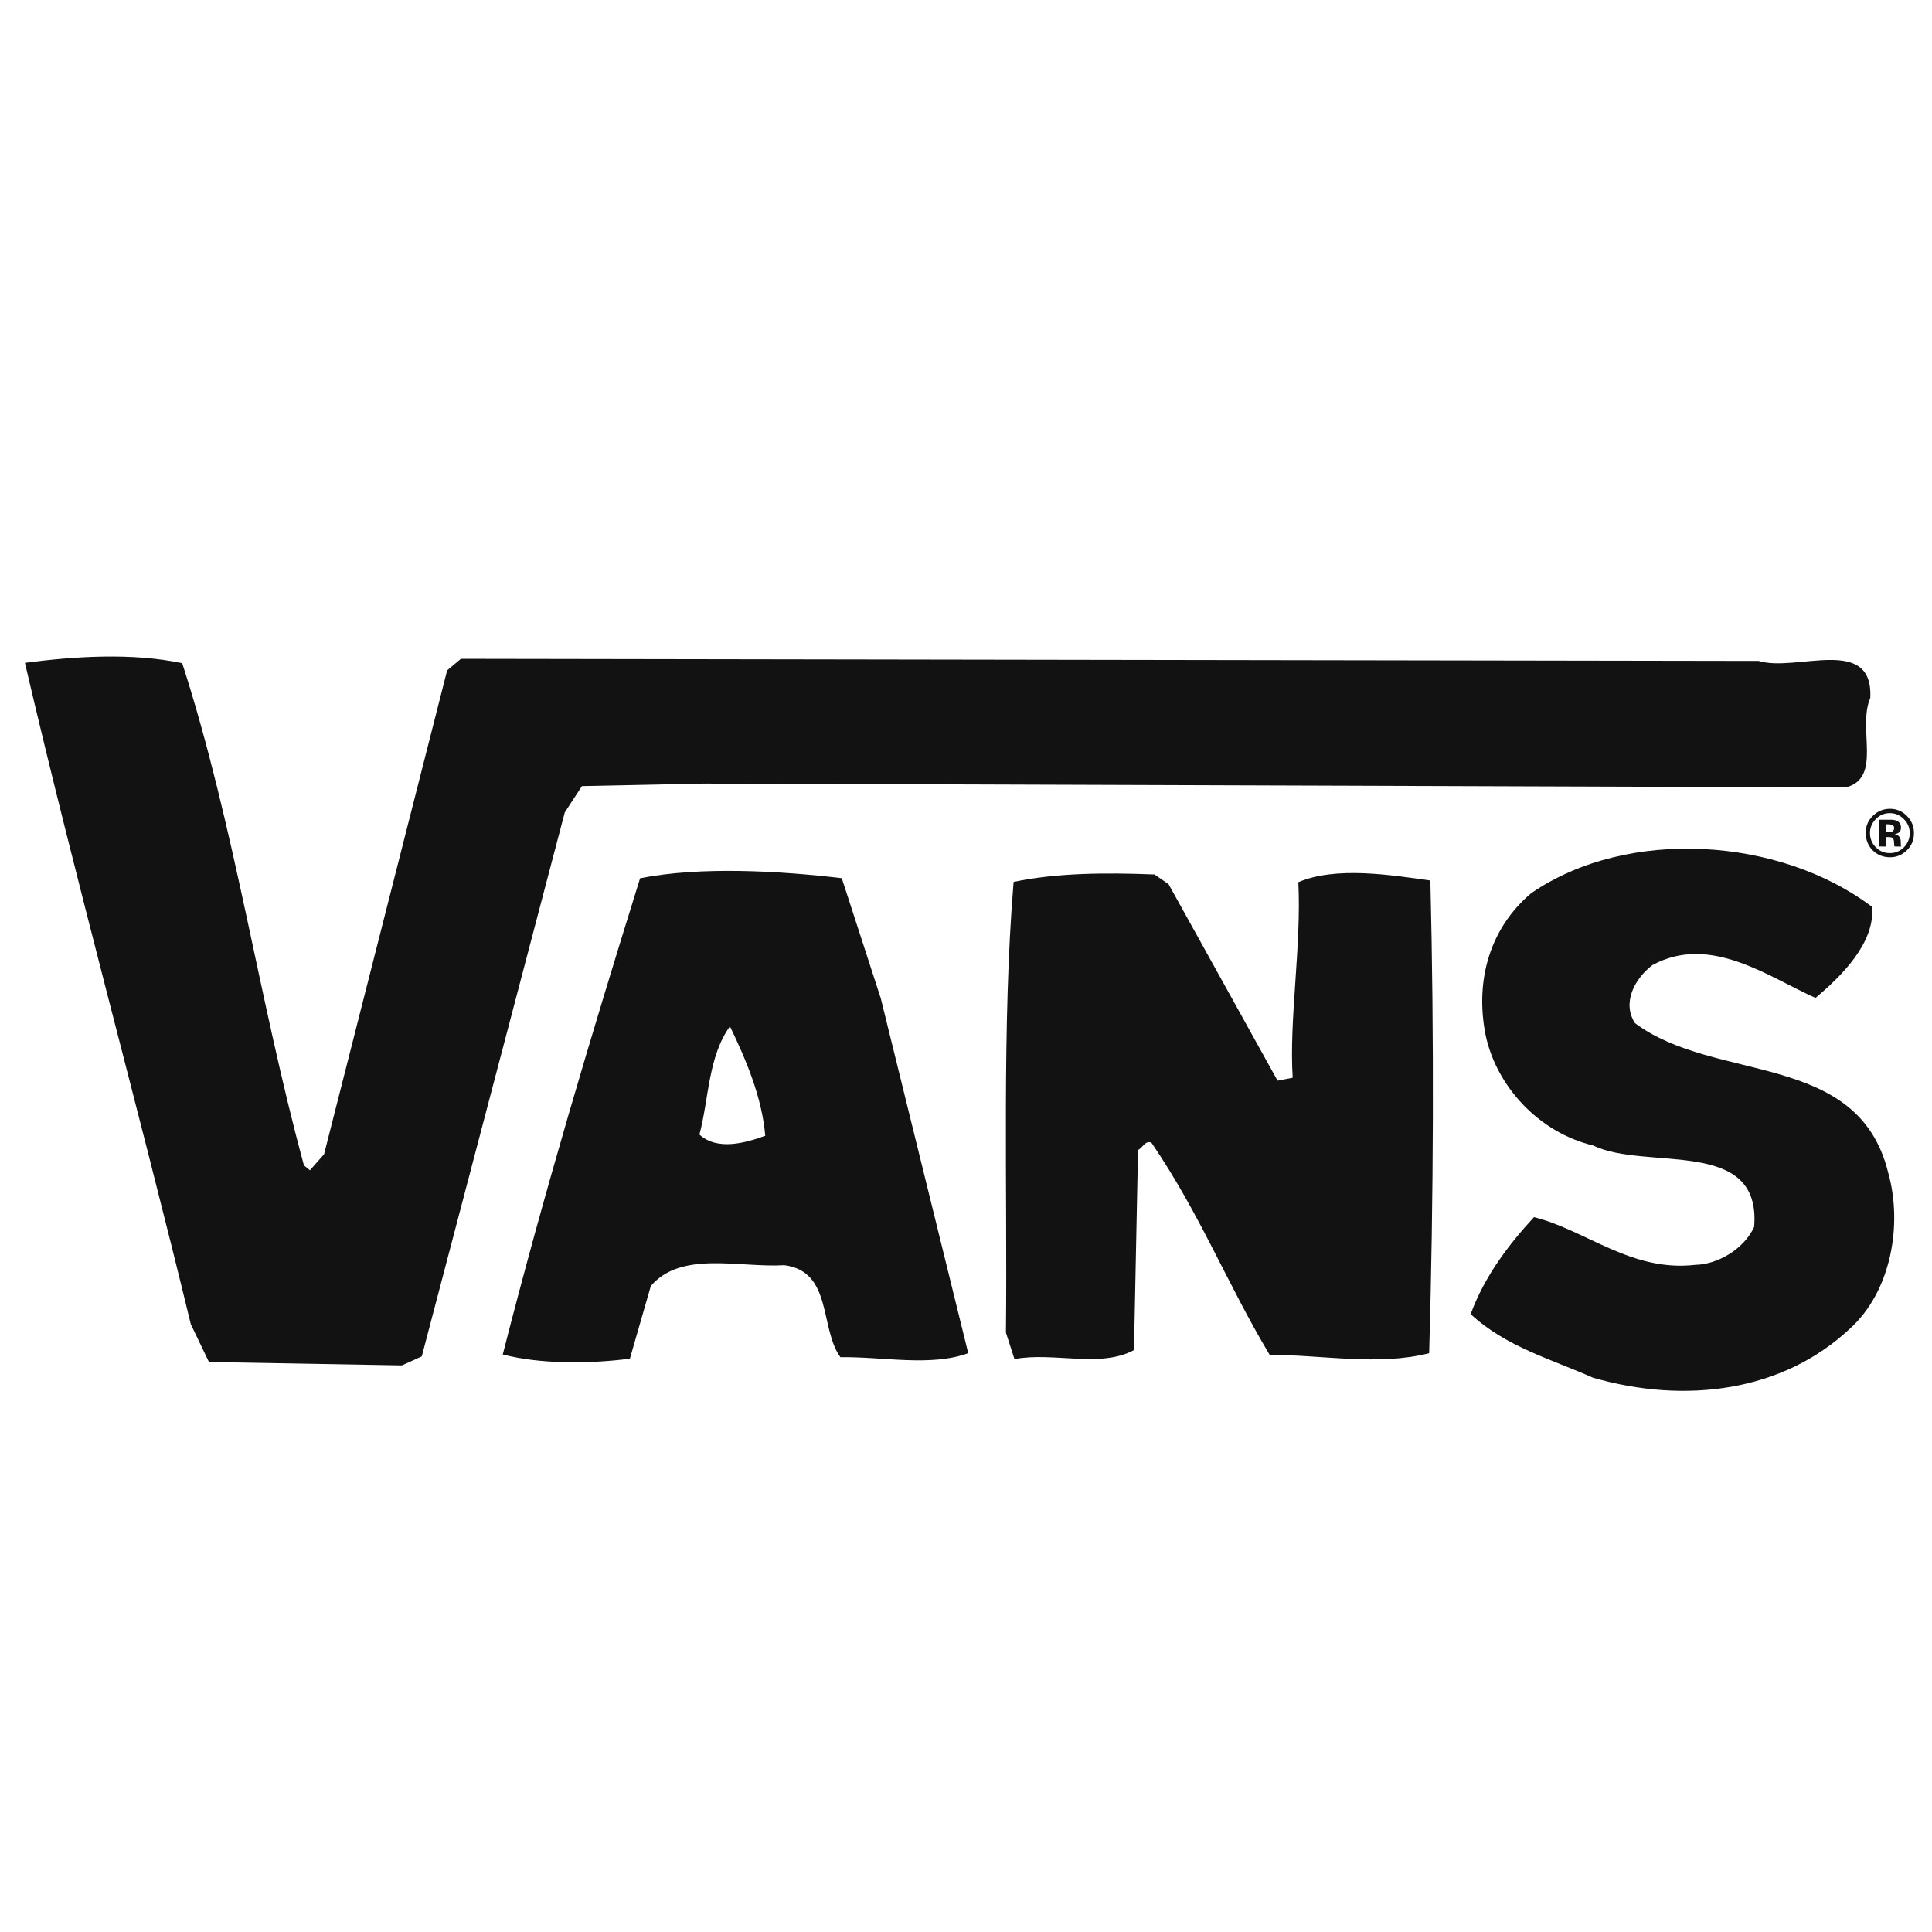 <svg width="150" height="150" viewBox="0 0 150 150" fill="none" xmlns="http://www.w3.org/2000/svg">
<path d="M145.208 54.186C144.187 56.585 146.169 60.388 143.313 61.134L54.596 60.836L45.183 61.032L43.85 63.074L32.747 105.309L31.209 106.01L16.223 105.746L14.815 102.815C10.643 85.596 5.95 68.662 1.935 51.463C5.775 50.959 10.248 50.666 14.147 51.49C18.211 64.069 20.058 77.457 23.599 90.481L24.063 90.859L25.159 89.617L34.715 52.049L35.784 51.151L136.542 51.314C139.429 52.217 145.456 49.251 145.208 54.186Z" fill="#121212"/>
<path d="M145.346 70.409C145.597 73.235 142.914 75.827 140.957 77.477C137.304 75.852 132.796 72.498 128.307 74.922C126.903 75.978 125.917 77.874 126.942 79.436C133.159 84.099 144.252 81.558 146.591 91.016C147.746 95.087 146.821 100.293 143.605 103.177C138.422 108.024 130.908 109.049 123.664 106.96C120.487 105.538 116.934 104.582 114.182 102.029C115.239 99.135 117.101 96.66 119.099 94.499C123.139 95.502 126.659 98.786 131.649 98.2C133.299 98.173 135.375 97.029 136.19 95.261C136.779 88.214 127.804 90.937 123.675 88.931C119.474 87.922 116.156 84.33 115.329 80.302C114.516 76.091 115.679 72.053 118.886 69.344C126.394 64.195 138.205 65.008 145.346 70.409Z" fill="#121212"/>
<path d="M111.053 68.362C111.353 80.461 111.302 93.026 110.96 105.06C107.071 106.065 102.694 105.195 98.575 105.187C95.248 99.629 93.211 94.315 89.396 88.715C88.913 88.508 88.695 89.154 88.357 89.28L88.043 104.817C85.446 106.242 81.775 104.948 78.763 105.519L78.101 103.471C78.223 92.078 77.777 79.636 78.696 68.472C82.061 67.763 85.858 67.745 89.634 67.894L90.728 68.648L99.19 83.9L100.365 83.674C100.074 79.178 101.05 73.486 100.803 68.493C103.712 67.249 107.949 67.929 111.053 68.362Z" fill="#121212"/>
<path d="M59.415 88.181C59.158 85.181 57.926 82.283 56.673 79.685C54.976 82.024 55.037 85.336 54.304 88.085C55.691 89.362 57.883 88.733 59.415 88.181ZM68.388 77.524L75.173 105.06C72.275 106.128 68.543 105.323 65.245 105.372C63.617 103.087 64.642 98.712 60.894 98.23C57.408 98.443 52.892 97.076 50.529 99.846L48.904 105.489C45.74 105.895 41.935 105.92 39.035 105.16C42.214 92.695 45.879 80.441 49.696 68.188C54.404 67.261 60.476 67.608 65.355 68.182L68.388 77.524Z" fill="#121212"/>
<path d="M146.892 64.048C146.817 64.014 146.709 63.995 146.566 63.995H146.436V64.61H146.648C146.78 64.614 146.88 64.585 146.951 64.541C147.025 64.481 147.061 64.396 147.061 64.281C147.063 64.165 147.002 64.085 146.892 64.048ZM145.898 65.721V63.644C146.03 63.64 146.22 63.644 146.479 63.644C146.735 63.648 146.88 63.644 146.902 63.644C147.073 63.656 147.21 63.691 147.316 63.756C147.501 63.852 147.591 64.022 147.591 64.246C147.591 64.424 147.546 64.551 147.448 64.622C147.353 64.702 147.234 64.749 147.092 64.759C147.224 64.788 147.32 64.833 147.387 64.884C147.509 64.988 147.579 65.147 147.577 65.358L147.579 65.539C147.577 65.56 147.585 65.58 147.577 65.605C147.577 65.621 147.585 65.645 147.585 65.662L147.599 65.729L147.086 65.719C147.069 65.66 147.057 65.56 147.053 65.431C147.051 65.311 147.039 65.229 147.016 65.18C146.988 65.104 146.935 65.051 146.866 65.023C146.821 65.01 146.758 64.996 146.672 64.992H146.554L146.436 64.988V65.723L145.898 65.721ZM145.633 63.601C145.334 63.899 145.185 64.261 145.185 64.686C145.185 65.11 145.338 65.482 145.641 65.788C145.945 66.091 146.303 66.24 146.725 66.234C147.151 66.242 147.52 66.083 147.825 65.78C148.118 65.476 148.271 65.106 148.271 64.686C148.271 64.261 148.118 63.899 147.821 63.603C147.509 63.286 147.151 63.131 146.725 63.131C146.303 63.131 145.937 63.286 145.633 63.601ZM148.039 66.029C147.67 66.381 147.234 66.563 146.725 66.558C146.195 66.552 145.751 66.375 145.389 66.015C145.034 65.654 144.859 65.202 144.851 64.677C144.851 64.13 145.049 63.672 145.44 63.313C145.806 62.966 146.232 62.8 146.729 62.794C147.243 62.794 147.693 62.978 148.047 63.344C148.418 63.719 148.599 64.159 148.599 64.677C148.601 65.213 148.418 65.668 148.039 66.029Z" fill="#121212"/>
</svg>
